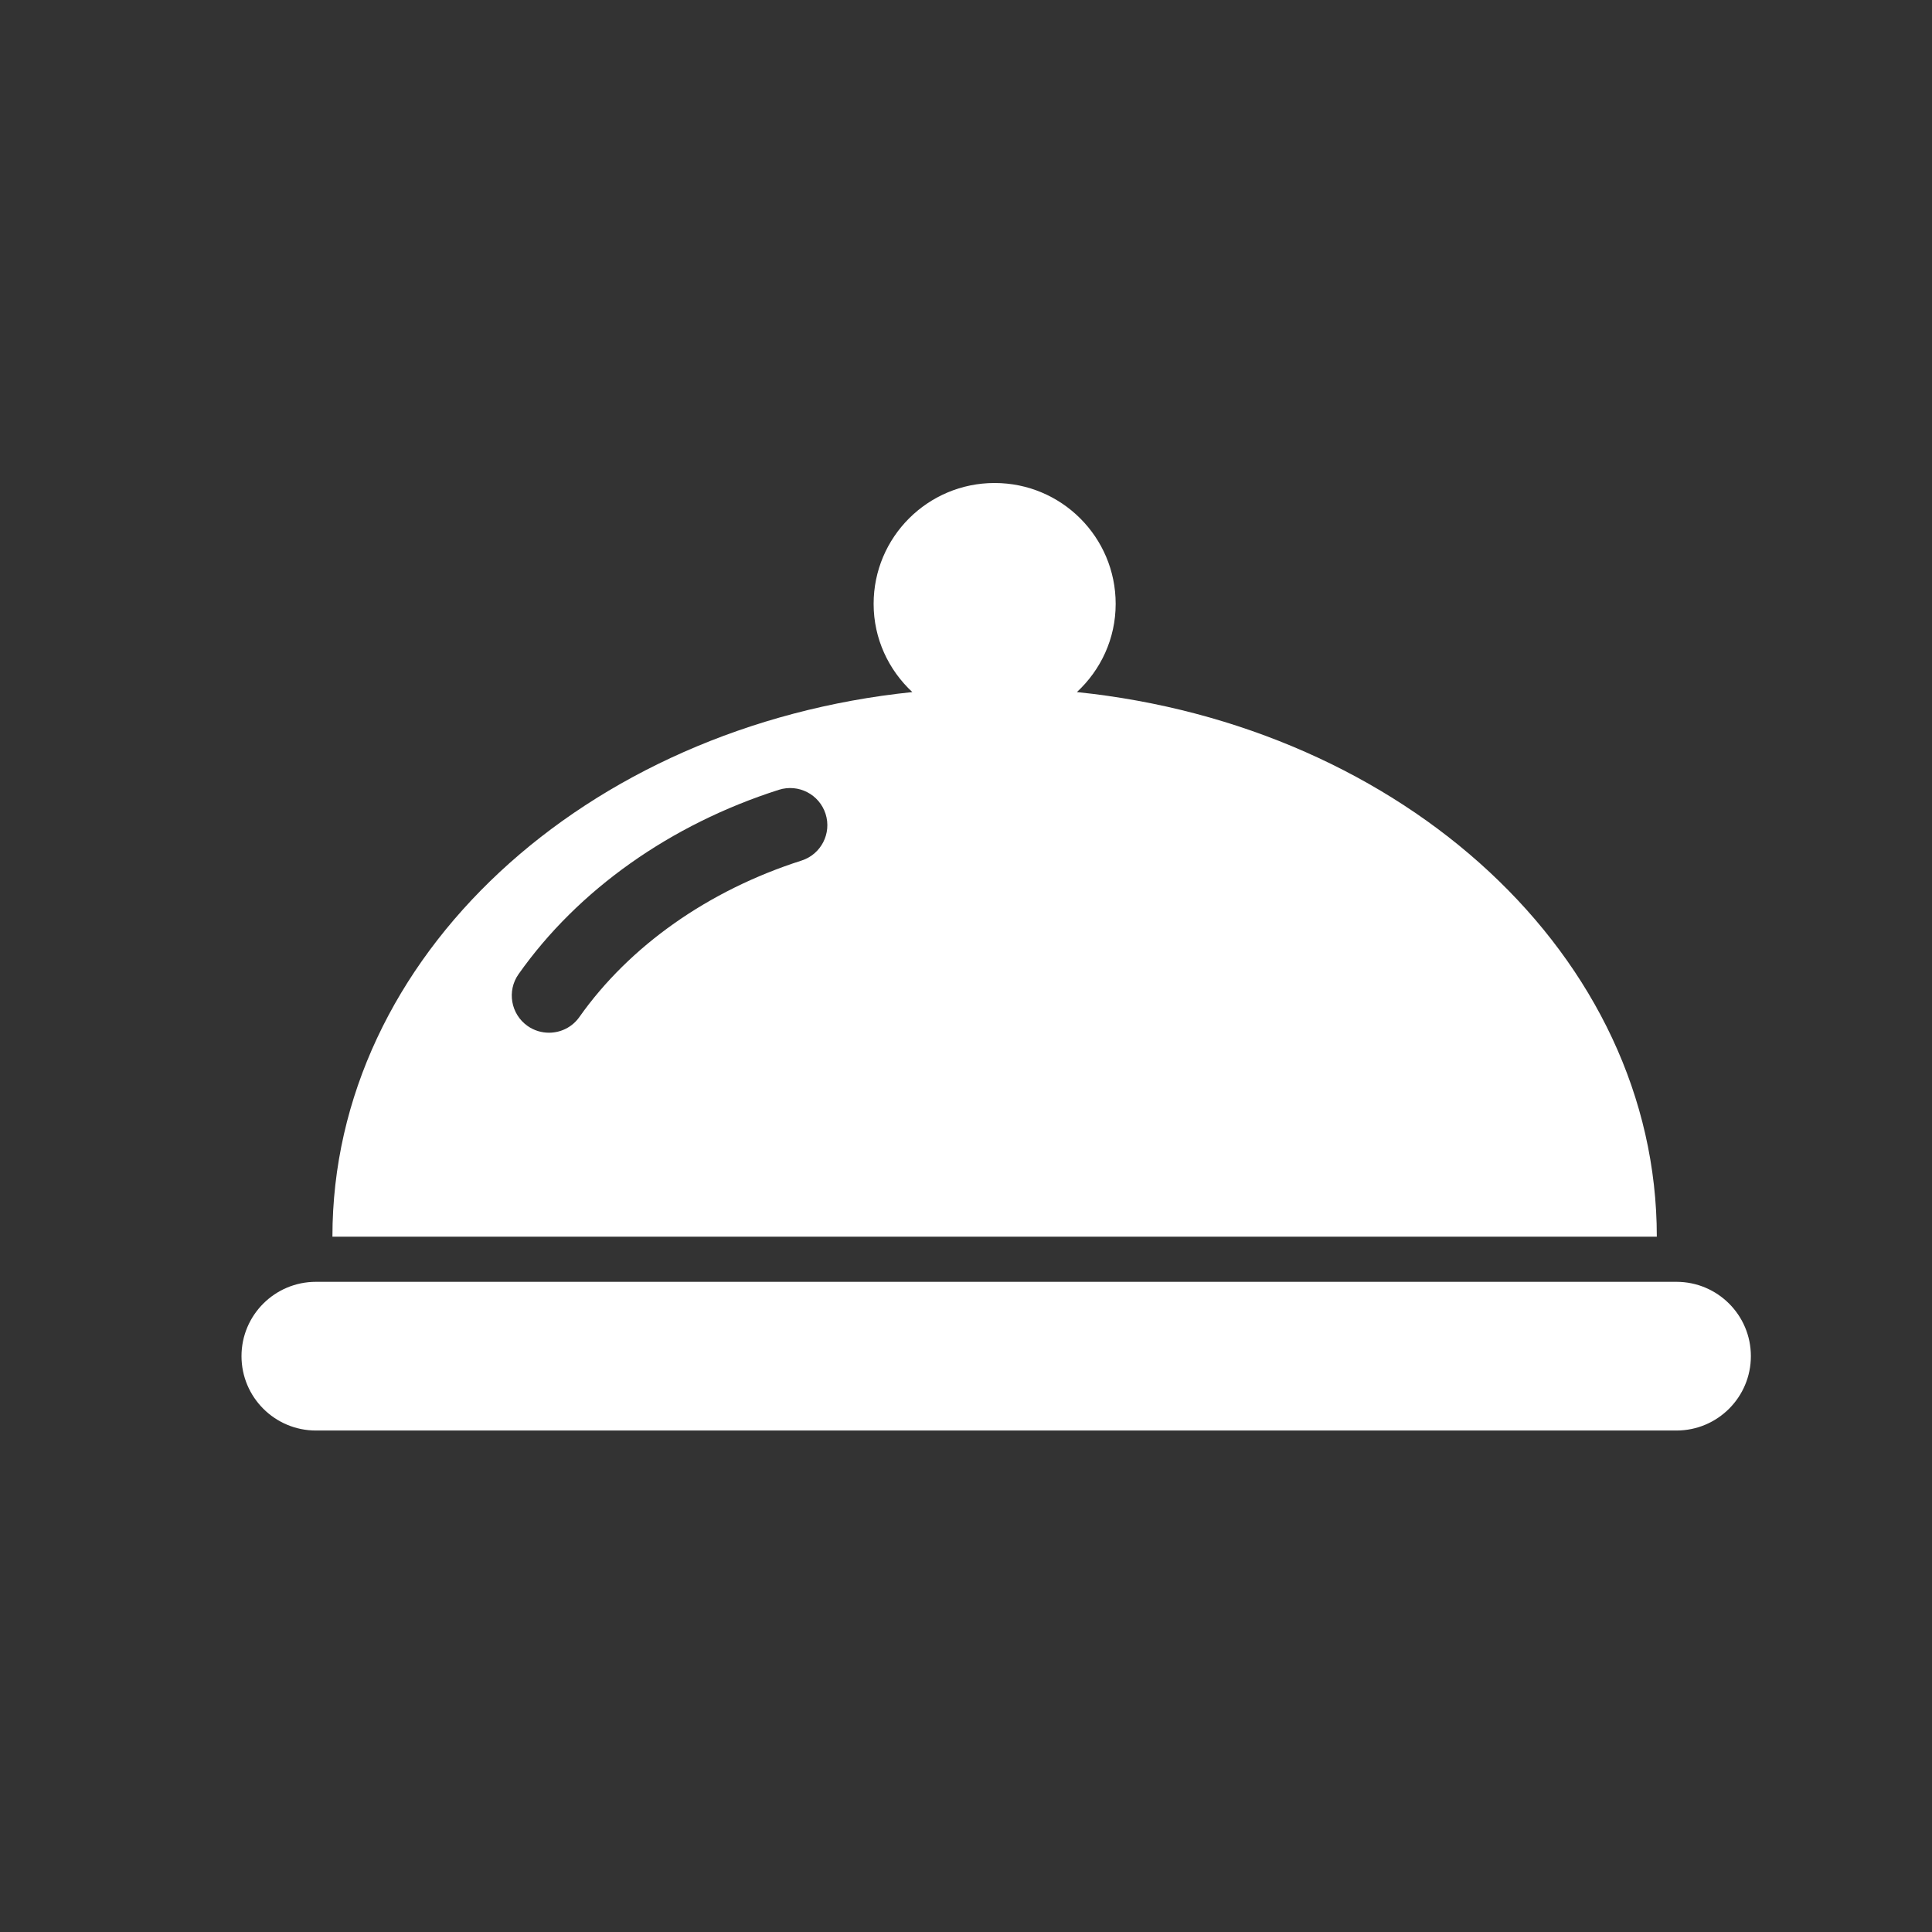 <?xml version="1.0" encoding="UTF-8" standalone="no"?>
<svg width="32px" height="32px" viewBox="0 0 32 32" version="1.1" xmlns="http://www.w3.org/2000/svg" xmlns:xlink="http://www.w3.org/1999/xlink">
    <rect x="0" y="0" width="32" height="32" fill="#333333" stroke="none"/>
    <!-- Generator: Sketch 3.7.2 (28276) - http://www.bohemiancoding.com/sketch -->
    <title>icon-hotel-white</title>
    <desc>Created with Sketch.</desc>
    <defs></defs>
    <g id="Symbols" stroke="none" stroke-width="1" fill="none" fill-rule="evenodd">
        <g id="icon-hotel-white" fill="#FFFFFF">
            <g id="Group-4" transform="translate(4, 8)">
                <path d="M23.442,12.483 C23.442,7.842 19.25,4.021 13.837,3.463 C14.23,3.098 14.479,2.581 14.479,2.002 C14.479,0.896 13.582,0 12.474,0 C11.367,0 10.47,0.896 10.47,2.002 C10.47,2.581 10.719,3.098 11.111,3.463 C5.699,4.021 1.506,7.842 1.506,12.483 C1.506,12.484 23.442,12.484 23.442,12.483 L23.442,12.483 Z M9.275,6.254 C7.733,6.747 6.428,7.667 5.597,8.844 C5.477,9.015 5.286,9.105 5.093,9.105 C4.97,9.105 4.846,9.069 4.738,8.993 C4.46,8.797 4.393,8.412 4.589,8.135 C5.573,6.74 7.104,5.655 8.899,5.082 C9.225,4.978 9.57,5.157 9.674,5.48 C9.778,5.804 9.599,6.151 9.275,6.254 L9.275,6.254 Z" id="Fill-1"></path>
                <path d="M23.767,13.231 L1.233,13.231 C0.552,13.231 0,13.782 0,14.462 C0,15.142 0.552,15.694 1.233,15.694 L23.767,15.694 C24.448,15.694 25,15.142 25,14.462 C25,13.782 24.448,13.231 23.767,13.231 L23.767,13.231 Z" id="Fill-2"></path>
            </g>
        </g>
    </g>
</svg>